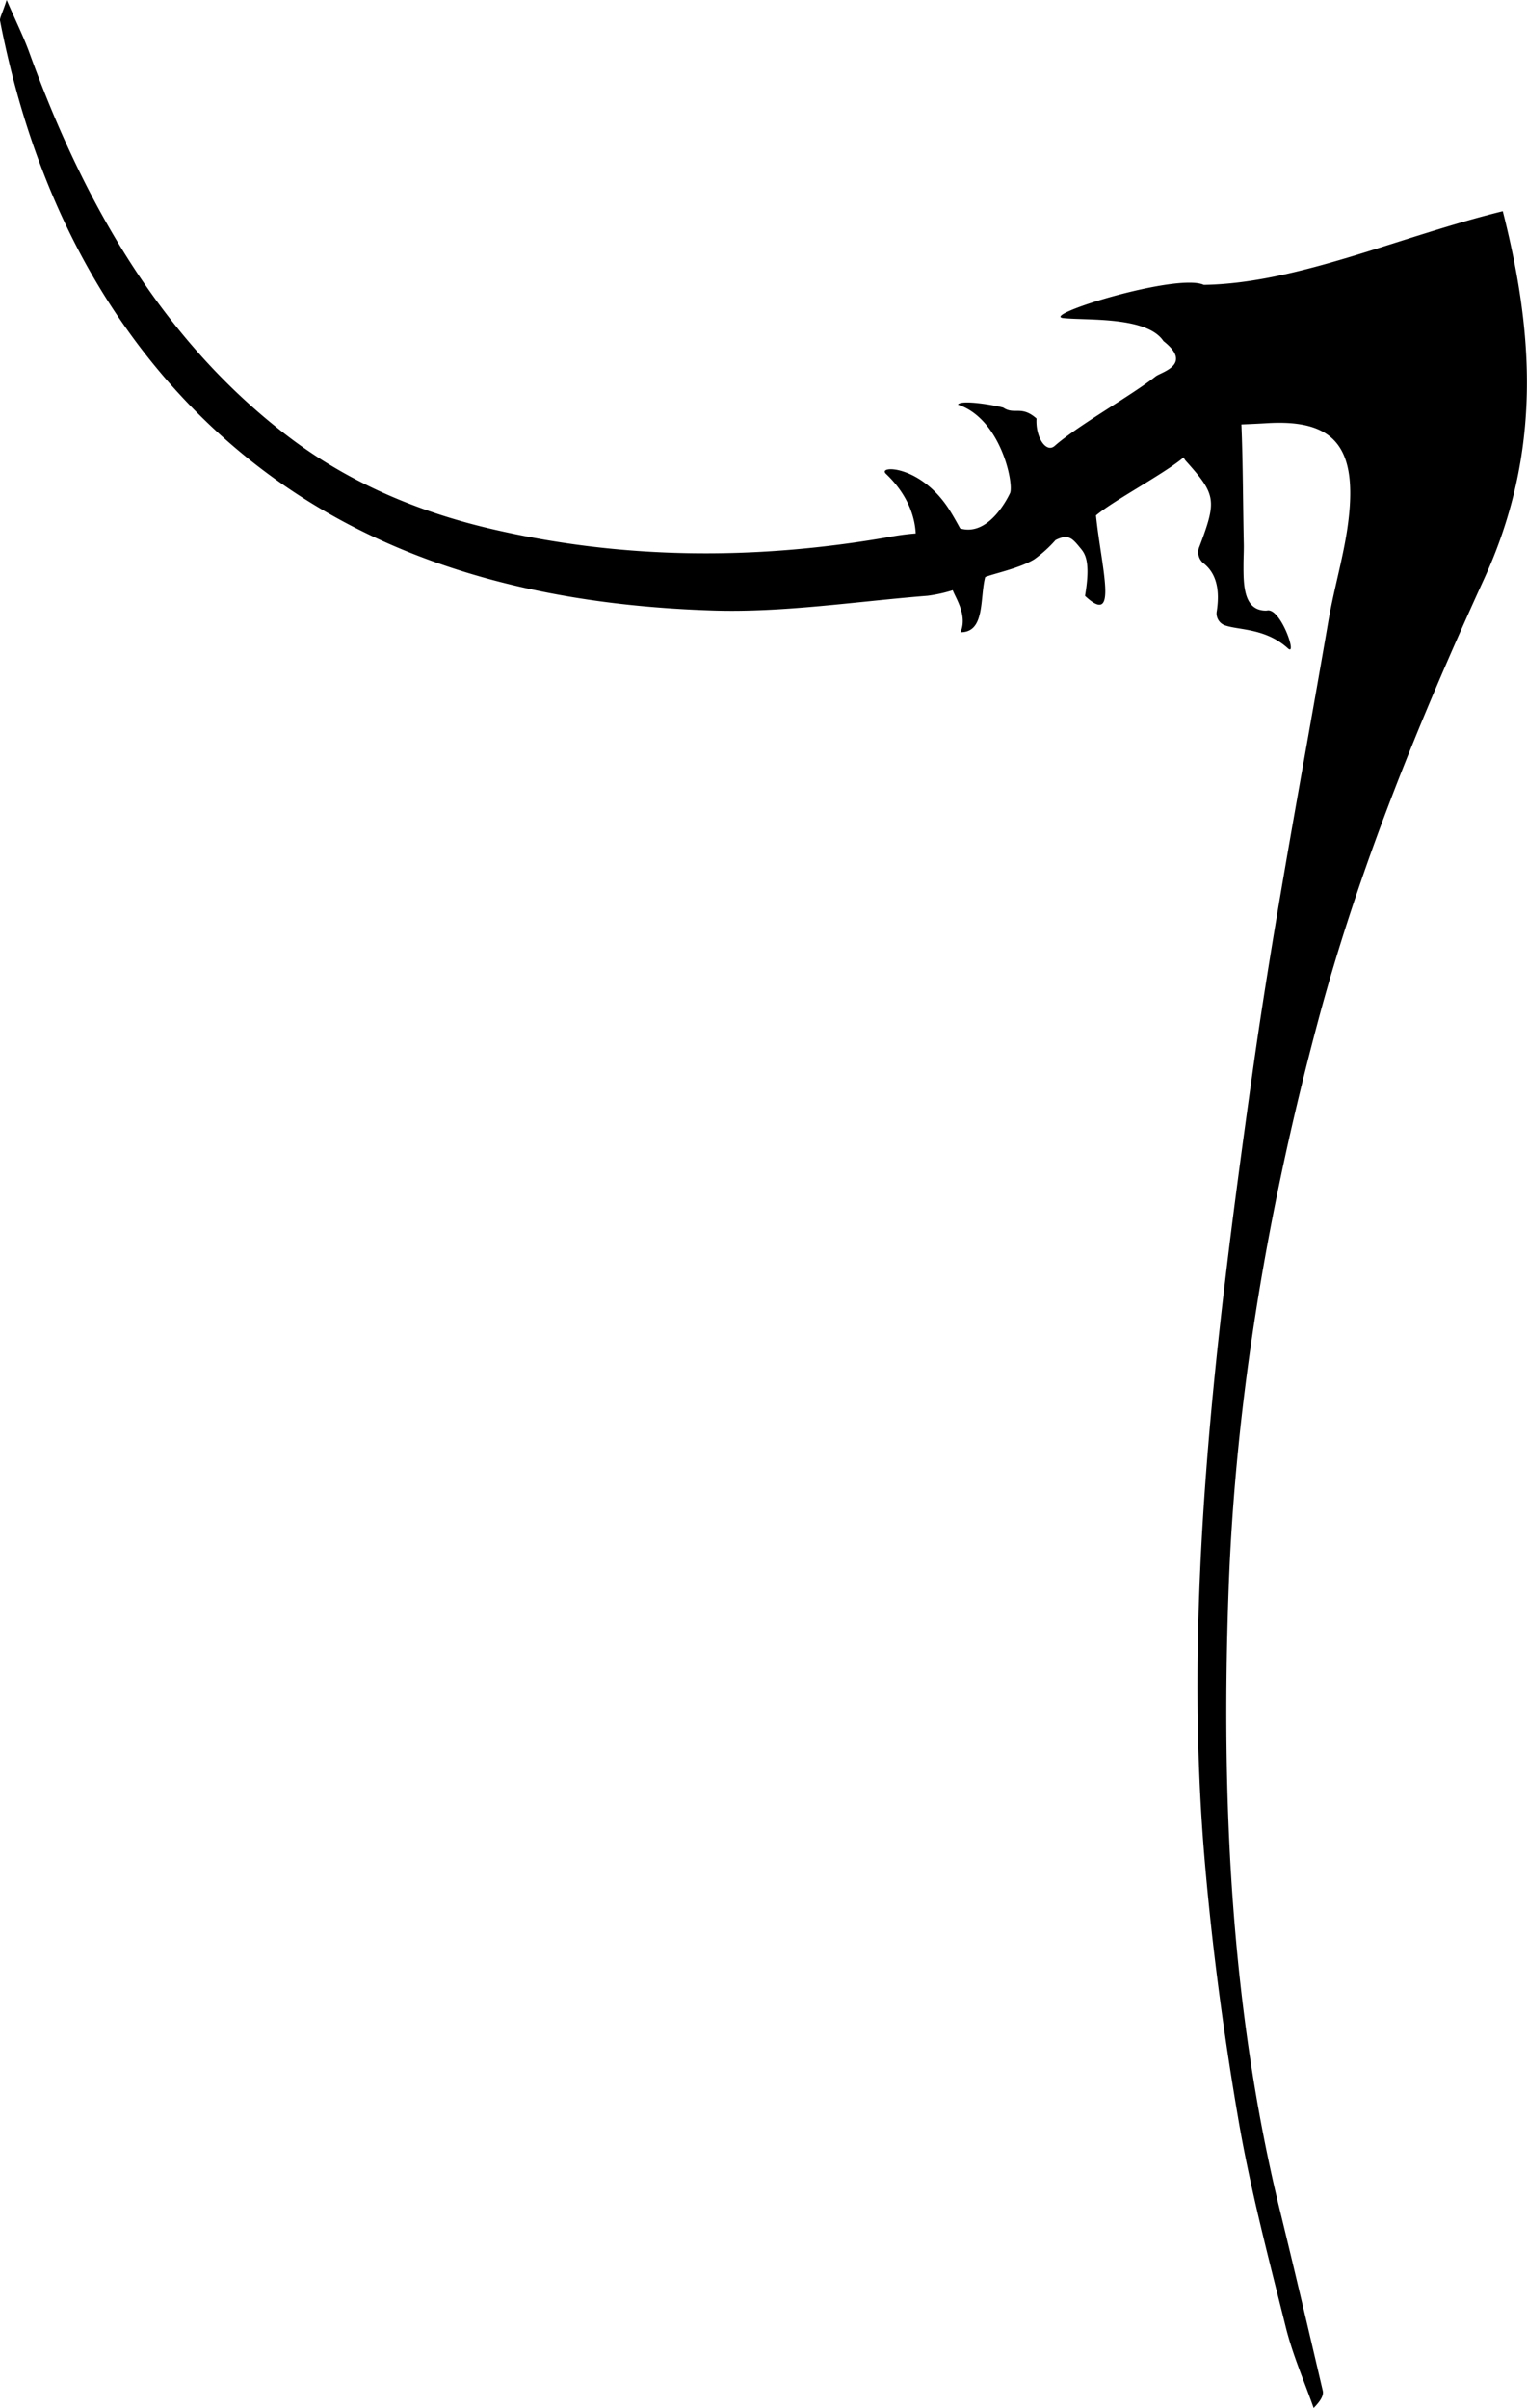<svg id="Layer_1" data-name="Layer 1" xmlns="http://www.w3.org/2000/svg" viewBox="0 0 505.04 796.54"><title>logo-3</title><path d="M2.81,11.36C12,58.53,30.54,99.67,60.2,132.77c46.64,52,109,71.5,178.54,73.69,23.22.73,47.18-3,70.81-4.88a48,48,0,0,0,8.35-1.84c.81,2.34,5,8.32,2.56,13.9,8.24.09,6.35-11.33,8.18-18.25,2.72-1.14,11.2-2.85,16.17-5.83a42.08,42.08,0,0,0,7.08-6.4c4.35-2.24,5.66-.47,8.28,2.71,1.49,1.8,3.41,4.39,1.48,15.74,11.19,10.52,5.39-9.34,3.62-26.6,5.88-5,22.57-13.75,29-19.22a3.86,3.86,0,0,0,.71,1.16c10,11.16,10.32,13,4.52,28.34a4.69,4.69,0,0,0,1.23,5.45c4.57,3.48,5.5,9.24,4.51,15.83a4.19,4.19,0,0,0,2.33,4.65c4.36,1.81,13.51.81,21.2,7.77,3.19,2.88-2.34-13.32-6.82-12.55a3.49,3.49,0,0,1-.72.05c-7.1-.21-7.2-8.42-7.17-15.26,0-2.22.14-4.47.1-6.68-.28-13.21-.26-26.5-.79-39.65,2.71-.11,5.5-.23,8.31-.4,22-1.38,30,7.42,27.12,31.9-1.3,11.15-4.74,22.33-6.66,33.52-8.66,50.49-18.37,101-25.39,151.48C404.66,448,394,534.59,401.18,619.33c2.44,28.71,6.22,57.16,11,85.16,4,23.7,10.11,46.7,15.85,69.76,2.3,9.27,6.11,17.88,9.23,26.79,2.76-2.79,3.34-4.48,3-5.79-4.68-20-9.38-40.08-14.26-60-16-65.68-19.41-134.62-16.85-205.12,2.27-62.88,12.94-125.72,29.63-188.09,13.38-50,33.15-98.5,54.93-146.2,19.14-41.92,16.3-81.35,6.11-121.47-34.56,8.52-68,23.88-98.88,24.36-8.72-4.06-54.57,10.14-46.44,11,7.6.82,27.63-.65,33.09,7.6,9.9,7.79-.77,10.24-2.58,11.68-8,6.32-25.7,16.21-33.4,23-2.79,2.46-6.37-2.77-6-9.06-5.06-4.47-7.31-1.11-11-3.61-2.35-.71-14-2.79-15-1,14.11,4.66,18.5,25.83,17.27,29.22,0,0-6.53,14.69-16.53,11.75-1.08-2-3-5.42-4.3-7.27-9.51-13.88-23.14-13.57-20.25-10.82,8.08,7.67,9.64,15.51,9.85,19.74a79.77,79.77,0,0,0-8.86,1.19c-45.27,7.89-89.14,7.22-131.65-2.72-24.36-5.7-46.87-15.3-66.5-30.15C57.34,118,31.06,73.2,12.48,21.86,10.6,16.67,8.16,11.81,5,4.5,3.45,9.23,2.64,10.48,2.81,11.36Z" transform="translate(-2.79 -4.5)"/></svg>